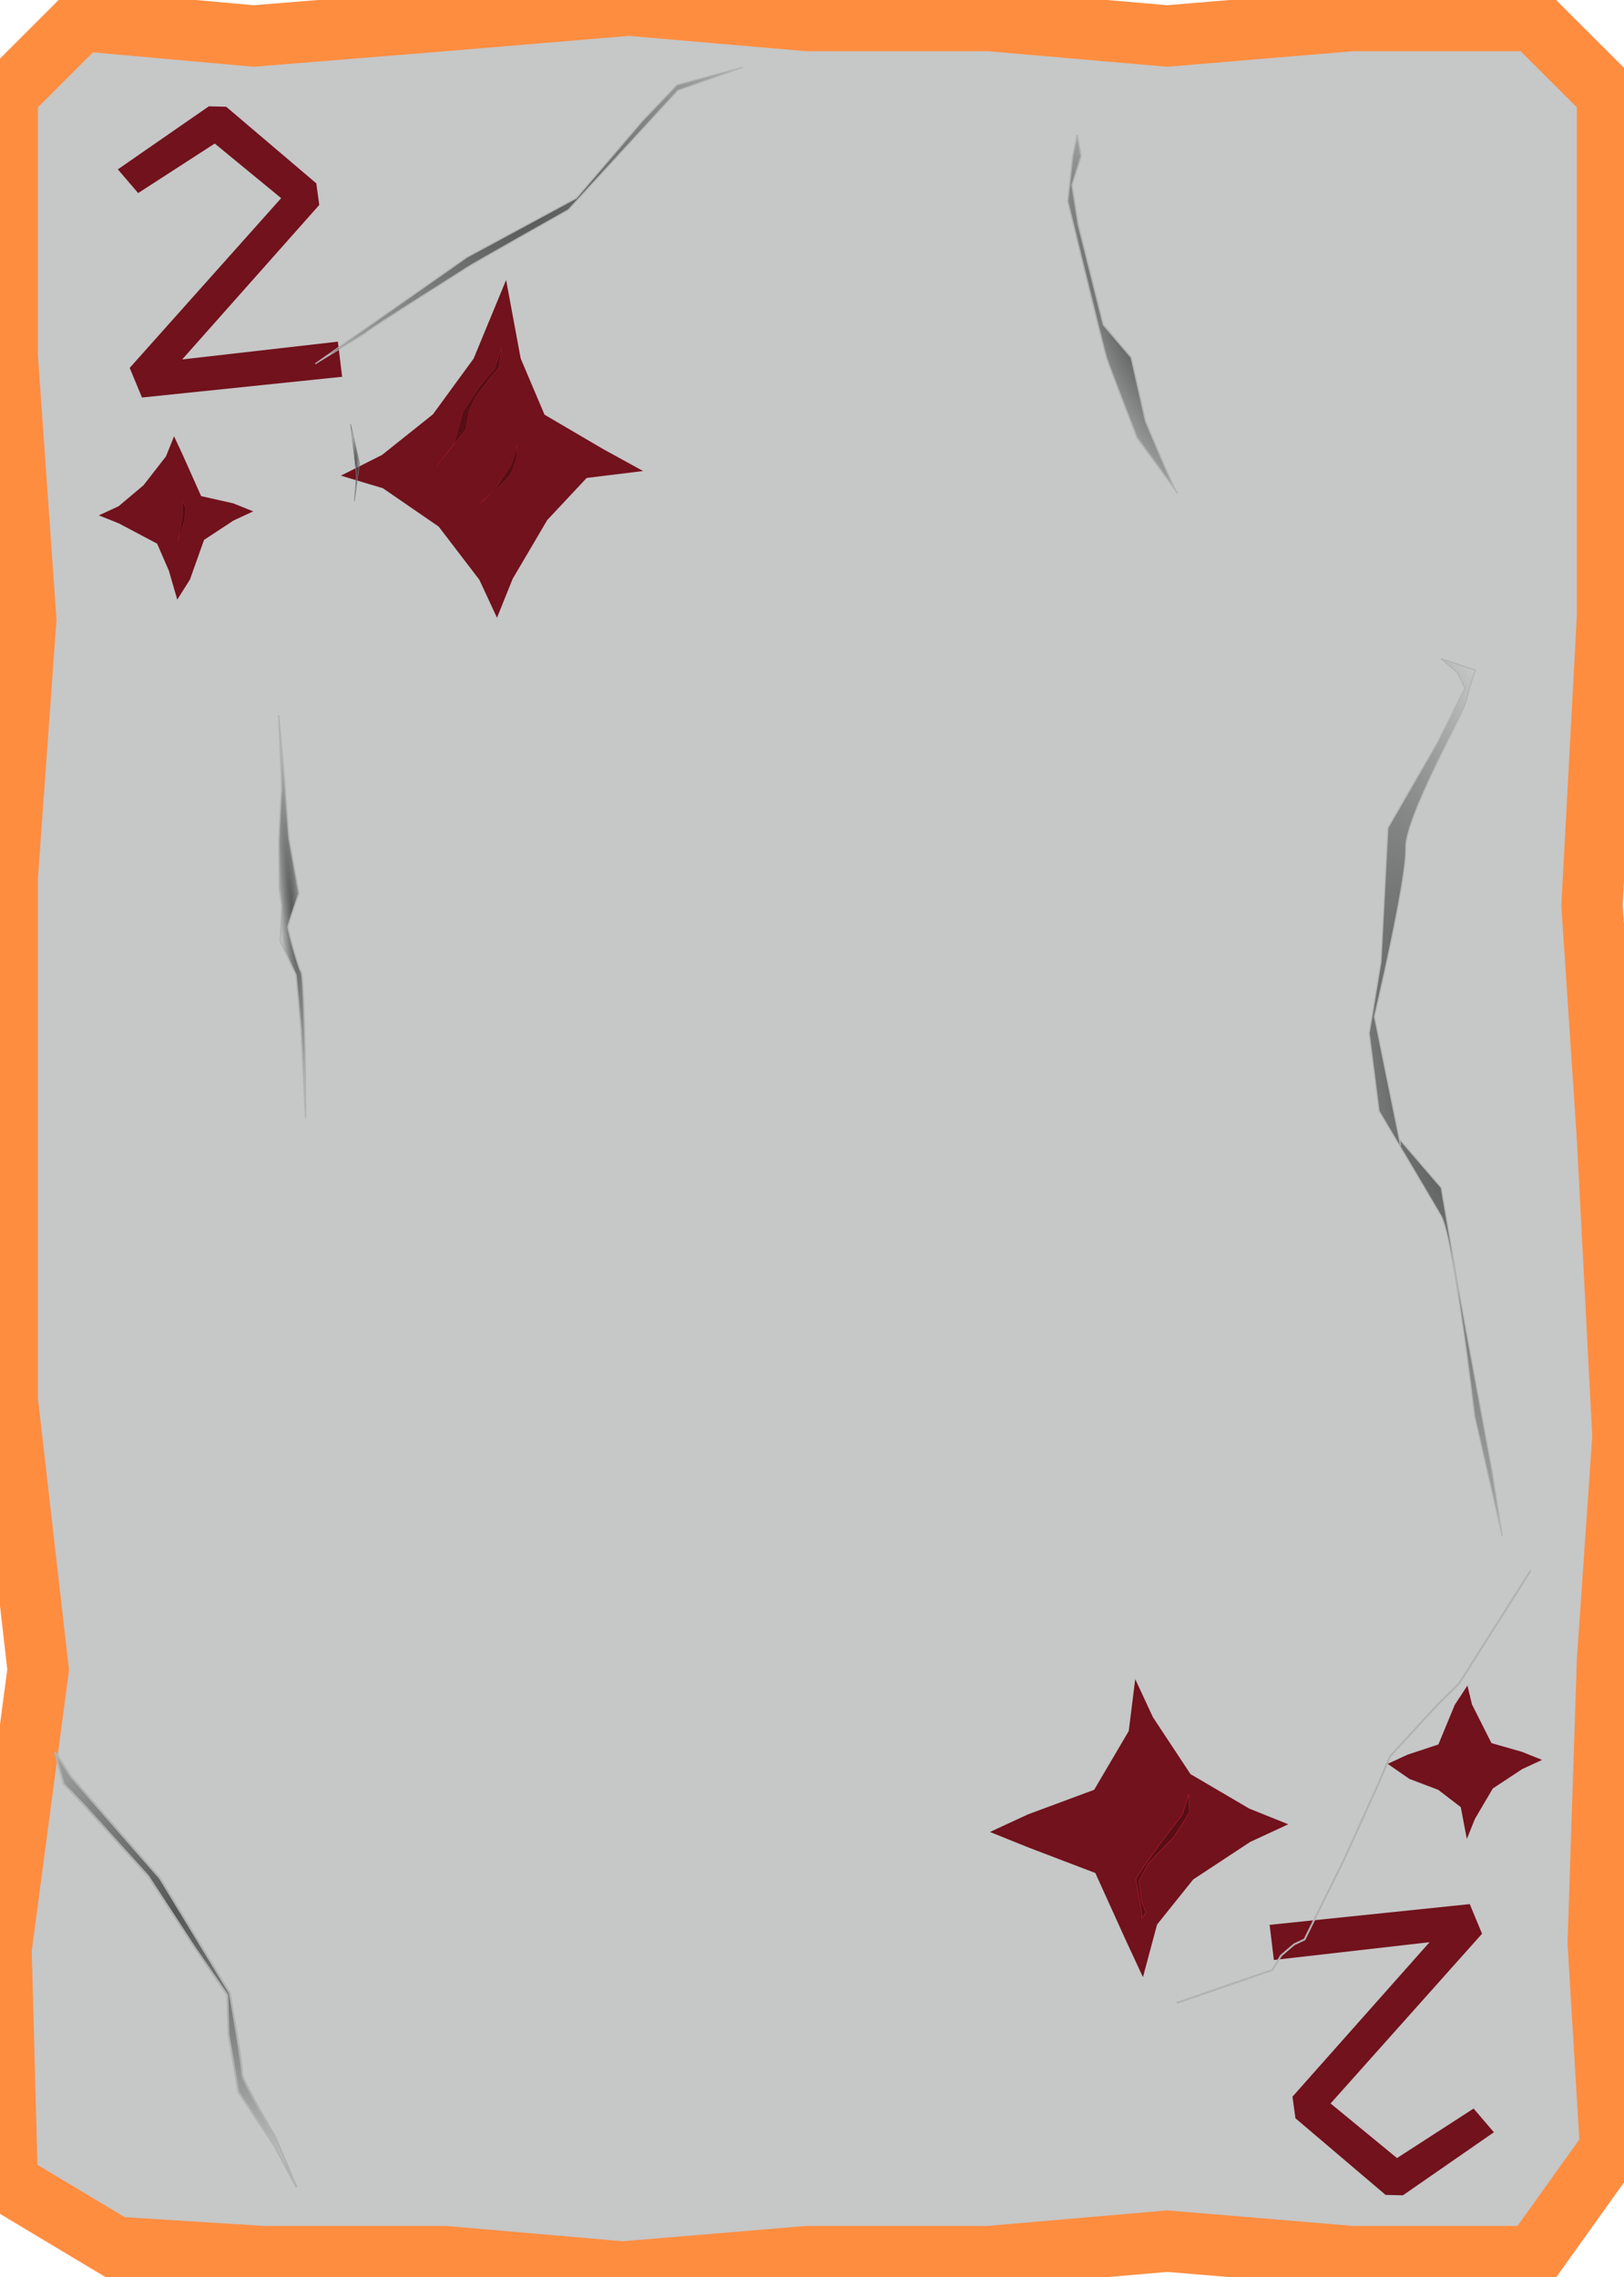 <?xml version="1.0" encoding="UTF-8" standalone="no"?>
<!-- Created with Inkscape (http://www.inkscape.org/) -->

<svg
   xmlns:dc="http://purl.org/dc/elements/1.1/"
   xmlns:cc="http://creativecommons.org/ns#"
   xmlns:rdf="http://www.w3.org/1999/02/22-rdf-syntax-ns#"
   xmlns:svg="http://www.w3.org/2000/svg"
   xmlns="http://www.w3.org/2000/svg"
   xmlns:xlink="http://www.w3.org/1999/xlink"
   xmlns:sodipodi="http://sodipodi.sourceforge.net/DTD/sodipodi-0.dtd"
   xmlns:inkscape="http://www.inkscape.org/namespaces/inkscape"
   width="356"
   height="499"
   version="1.1"
   viewBox="0 0 94.192 132.03"
   id="svg63"
   sodipodi:docname="2_of_Diamonds.svg"
   inkscape:version="0.92.4 (5da689c313, 2019-01-14)">
  <sodipodi:namedview
     pagecolor="#ffffff"
     bordercolor="#666666"
     borderopacity="1"
     objecttolerance="10"
     gridtolerance="10"
     guidetolerance="10"
     inkscape:pageopacity="0"
     inkscape:pageshadow="2"
     inkscape:window-width="1920"
     inkscape:window-height="1017"
     id="namedview65"
     showgrid="false"
     inkscape:zoom="1.6993988"
     inkscape:cx="161.22937"
     inkscape:cy="102.97759"
     inkscape:window-x="-8"
     inkscape:window-y="-8"
     inkscape:window-maximized="1"
     inkscape:current-layer="svg63">
    <sodipodi:guide
       position="0,0"
       orientation="0,356"
       id="guide842"
       inkscape:locked="false" />
    <sodipodi:guide
       position="94.192,0"
       orientation="-499,0"
       id="guide844"
       inkscape:locked="false" />
    <sodipodi:guide
       position="94.192,132.03"
       orientation="0,-356"
       id="guide846"
       inkscape:locked="false" />
    <sodipodi:guide
       position="0,132.03"
       orientation="499,0"
       id="guide848"
       inkscape:locked="false" />
  </sodipodi:namedview>
  <defs
     id="defs13">
    <linearGradient
       id="linearGradient1974-8">
      <stop
         stop-color="#565757"
         offset="0"
         id="stop2" />
      <stop
         stop-color="#373838"
         stop-opacity="0"
         offset="1"
         id="stop4" />
    </linearGradient>
    <radialGradient
       id="radialGradient3443"
       cx="161.11"
       cy="166.44"
       r="1.403"
       gradientTransform="matrix(-0.567,0.05,-0.734,-8.28,230.49,1588.2)"
       gradientUnits="userSpaceOnUse"
       xlink:href="#linearGradient1974-8" />
    <radialGradient
       id="radialGradient3445"
       cx="49.268"
       cy="149.25"
       r="6.743"
       gradientTransform="matrix(-1.431,0.296,-1.042,-5.032,309.31,964.96)"
       gradientUnits="userSpaceOnUse"
       xlink:href="#linearGradient1974-8" />
    <radialGradient
       id="radialGradient3449"
       cx="170.35"
       cy="66.049"
       r="12.035"
       gradientTransform="matrix(-0.768,0.361,-0.589,-1.253,179.88,297.12)"
       gradientUnits="userSpaceOnUse"
       xlink:href="#linearGradient1974-8" />
    <radialGradient
       id="radialGradient3451"
       cx="80.302"
       cy="225.63"
       r="5.557"
       gradientTransform="matrix(-0.672,0.261,-1.052,-2.711,356.5,773.82)"
       gradientUnits="userSpaceOnUse"
       xlink:href="#linearGradient1974-8" />
    <radialGradient
       id="radialGradient3560"
       cx="210.08"
       cy="90.623"
       r=".463"
       gradientTransform="matrix(0.593,0,0,4.836,-103.95,-246.45)"
       gradientUnits="userSpaceOnUse"
       xlink:href="#linearGradient1974-8" />
    <radialGradient
       id="radialGradient3447"
       cx="138.44"
       cy="235.05"
       r="20.919"
       gradientTransform="matrix(-0.217,-0.336,0.755,-0.488,-116.69,173.67)"
       gradientUnits="userSpaceOnUse"
       xlink:href="#linearGradient1974-8" />
    <radialGradient
       id="radialGradient3592"
       cx="487.83"
       cy="209.78"
       r="1.555"
       gradientTransform="matrix(0.279,0.489,-0.847,0.484,90.647,-125.55)"
       gradientUnits="userSpaceOnUse"
       xlink:href="#linearGradient1974-8" />
  </defs>
  <g
     id="g24"
     transform="translate(3.2010825e-4,-164.969)">
    <path
       style="fill-opacity:0;stroke:#b1b2b2;stroke-width:0.031"
       inkscape:connector-curvature="0"
       id="path18"
       d="m 48.192,216.06 c 0,0 0.037,0.832 0.018,0.98 -0.018,0.148 -0.018,1.738 -0.018,1.738 l 0.185,-1.738 -0.056,-1.017 0.014,-0.601 -0.041,-0.083 z" />
    <path
       inkscape:connector-curvature="0"
       style="fill:url(#radialGradient3592);stroke:#b1b2b2;stroke-width:0.031"
       id="path20"
       d="m 48.312,215.29 0.222,-0.379 0.425,-0.471 0.818,-0.439 0.342,-0.148 -0.356,0.203 -0.522,0.485 -0.36,0.125 c 0,0 -0.254,0.24 -0.282,0.263 -0.028,0.023 -0.259,0.462 -0.259,0.462 z" />
    <path
       style="fill:#C6C7C7;stroke:#FF8D40;stroke-width:3.556"
       inkscape:connector-curvature="0"
       id="path22"
       d="m 4.723,166.16 9.988,0.895 11.064,-0.895 10.705,-0.895 10.347,0.895 h 10.526 l 10.347,0.895 10.705,-0.895 h 10.526 l 4.304,4.297 v 30.263 l -0.897,16.743 0.897,13.52 0.897,17.28 -0.897,12.983 -0.538,16.385 0.717,11.909 -4.483,6.267 h -10.526 l -10.705,-0.895 -10.347,0.895 h -10.526 l -10.705,0.895 -10.347,-0.895 h -10.526 l -8.554,-0.537 -6.276,-3.76 -0.359,-13.52 2.152,-16.206 -1.793,-15.669 v -30.263 l 1.076,-14.953 -1.076,-15.311 v -15.132 z" />
  </g>
  <g
     style="fill:#71121c"
     id="g27"
     transform="translate(0,-164.97)">
    <path
       inkscape:connector-curvature="0"
       id="path19"
       d="m 37.298,192.28 -3.273,0.402 -2.286,2.442 -2.006,3.409 -0.908,2.255 -1.024,-2.205 -2.357,-3.08 -3.237,-2.225 -2.436,-0.73 2.386,-1.2 2.952,-2.354 2.361,-3.232 1.884,-4.557 0.846,4.552 1.382,3.257 3.415,2.003 z" />
    <path
       inkscape:connector-curvature="0"
       id="path21"
       d="m 14.687,194.62 -1.143,0.529 -1.711,1.126 -0.816,2.295 -0.736,1.167 -0.485,-1.672 -0.685,-1.575 -2.21,-1.169 -1.168,-0.469 1.143,-0.529 1.445,-1.215 1.304,-1.675 0.47,-1.167 0.53,1.141 1.039,2.328 1.855,0.417 z" />
    <path
       inkscape:connector-curvature="0"
       id="path23"
       d="m 57.416,271.19 2.208,-1.022 3.838,-1.424 2.006,-3.409 0.376,-3.008 1.024,2.205 2.18,3.301 3.414,2.003 2.258,0.907 -2.208,1.022 -3.306,2.177 -2.095,2.612 -0.82,3.052 -1.024,-2.205 -1.737,-3.833 -3.858,-1.472 z" />
    <path
       inkscape:connector-curvature="0"
       id="path25"
       d="m 80.485,267.24 1.143,-0.529 1.799,-0.595 0.949,-2.295 0.736,-1.122 0.264,1.097 1.128,2.24 1.767,0.505 1.168,0.469 -1.143,0.529 -1.711,1.126 -1.038,1.764 -0.47,1.167 -0.352,-1.849 -1.305,-1 -1.678,-0.638 z" />
  </g>
  <g
     id="g53"
     transform="translate(0,-164.97)">
    <g
       style="stroke:#b1b2b2"
       id="g37">
      <path
         inkscape:connector-curvature="0"
         style="fill:url(#radialGradient3443);stroke-width:0.078"
         id="path29"
         d="m 17.453,224.57 -0.283,-3.07 -0.916,-1.963 0.083,-2.07 -0.144,-0.962 -0.025,-2.699 c 0,0 0.123,-2.809 0.161,-2.957 0.038,-0.148 -0.166,-4.4 -0.166,-4.4 l 0.318,3.514 0.28,3.624 0.578,3.182 c 0,0 -0.636,1.772 -0.637,1.957 -5.9e-4,0.185 0.618,2.443 0.765,2.591 0.147,0.149 0.237,4.992 0.237,4.992 l 0.022,3.475 z" />
      <path
         inkscape:connector-curvature="0"
         style="fill:url(#radialGradient3445);stroke-width:0.063"
         id="path31"
         d="m 81.237,231.39 -1.521,-7.475 c 0,0 1.883,-7.978 1.816,-9.753 -0.066,-1.775 3.361,-7.824 3.512,-8.562 0.151,-0.739 0.525,-1.772 0.525,-1.772 l -1.994,-0.674 0.958,0.817 0.44,0.889 -1.566,3.099 -2.905,5.016 -0.403,7.762 -0.683,4.138 0.572,4.513 c 0,0 2.863,4.819 3.597,6.079 0.734,1.26 1.947,11.617 1.947,11.617 l 1.597,6.957 -0.576,-3.7 -1.951,-10.582 -1.01,-5.92 -2.428,-2.82 z" />
      <path
         inkscape:connector-curvature="0"
         style="fill:url(#radialGradient3449);stroke-width:0.11"
         id="path33"
         d="m 17.201,291.79 -1.242,-2.933 c 0,0 -1.972,-3.355 -1.919,-3.668 0.054,-0.313 -0.712,-4.656 -0.712,-4.656 l -4.05,-6.658 -5.151,-5.878 -0.939,-1.438 0.501,1.828 1.15,1.202 3.753,4.157 2.681,4.115 1.911,2.781 0.064,2.256 0.577,3.367 2.094,3.115 z" />
      <path
         inkscape:connector-curvature="0"
         style="fill:url(#radialGradient3451);stroke-width:0.078"
         id="path35"
         d="m 65.947,190.35 c 0,0 -1.552,-3.98 -1.758,-4.609 -0.206,-0.628 -2.261,-9.107 -2.261,-9.107 l 0.293,-2.636 0.264,-1.219 0.216,1.258 -0.525,1.661 0.36,2.294 1.454,5.811 1.619,1.893 0.834,3.701 c 0,0 1.61,3.889 1.831,4.149 0.221,0.26 -2.327,-3.195 -2.327,-3.195 z" />
    </g>
    <g
       id="g47">
      <path
         style="fill:#570e15;stroke:#b41c2d;stroke-width:0.016"
         inkscape:connector-curvature="0"
         id="path39"
         d="m 29.984,190.76 c 0,0.148 -0.333,1.146 -0.333,1.146 l -0.85,1.294 -0.961,0.961 1.146,-0.998 c 0,0 0.592,-0.592 0.665,-0.739 0.074,-0.148 0.333,-0.887 0.333,-0.887 z" />
      <path
         inkscape:connector-curvature="0"
         style="fill:url(#radialGradient3560);stroke:#7d7f7f;stroke-width:0.031"
         id="path41"
         d="m 20.557,194.02 0.111,-1.516 -0.333,-2.958 0.518,2.292 z" />
      <path
         style="fill:#570e15;stroke:#b41c2d;stroke-width:0.016"
         inkscape:connector-curvature="0"
         id="path43"
         d="m 29.097,185.11 -0.407,1.22 -0.887,1.035 -0.961,1.479 -0.518,1.885 -0.998,1.257 1.701,-2.107 0.185,-1.072 0.37,-0.813 0.629,-0.813 0.739,-0.924 z" />
      <path
         style="fill:#570e15;stroke:#b41c2d;stroke-width:0.016"
         inkscape:connector-curvature="0"
         id="path45"
         d="m 10.569,194.02 v 0.889 l -0.261,1.438 0.392,-1.15 0.078,-0.784 z" />
    </g>
    <path
       style="fill:#71121c"
       inkscape:connector-curvature="0"
       id="path49"
       d="m 86.647,288.6 -1.178,-1.374 -4.442,2.871 -3.853,-3.166 8.785,-9.841 -0.712,-1.718 -11.608,1.202 0.245,2.037 9.031,-1.031 -7.951,8.957 0.172,1.252 5.227,4.442 1.006,0.025 z" />
    <path
       style="fill:#570e15;stroke:#b41c2d;stroke-width:0.031"
       inkscape:connector-curvature="0"
       id="path51"
       d="m 68.945,269 -0.366,1.176 -1.203,1.569 c 0,0 -1.464,2.013 -1.49,2.17 -0.026,0.157 0.392,2.013 0.34,2.222 -0.052,0.209 0.235,-0.288 0.235,-0.288 l -0.261,-0.654 -0.131,-1.15 c 0,0 0.418,-0.837 0.497,-0.967 0.078,-0.131 1.516,-1.595 1.516,-1.595 0,0 0.915,-1.386 0.915,-1.49 0,-0.104 -0.052,-0.993 -0.052,-0.993 z" />
  </g>
  <path
     style="fill:none;stroke:#b1b2b2;stroke-width:0.11"
     inkscape:connector-curvature="0"
     id="path55"
     d="m 68.251,116.13 5.55,-1.911 0.5,-0.834 0.761,-0.65 0.603,-0.285 2.347,-4.748 2.006,-4.436 0.607,-1.435 2.732,-2.969 1.286,-1.276 4.132,-6.518" />
  <path
     style="fill:#71121c"
     inkscape:connector-curvature="0"
     id="path57"
     d="m 6.834,9.82 1.178,1.374 4.442,-2.871 3.853,3.166 -8.785,9.841 0.712,1.718 11.608,-1.202 -0.245,-2.037 -9.031,1.031 7.951,-8.957 -0.172,-1.252 -5.227,-4.442 -1.006,-0.025 z" />
  <path
     inkscape:connector-curvature="0"
     style="fill:url(#radialGradient3447);stroke:#b1b2b2;stroke-width:0.063"
     id="path59"
     d="m 21.165,19.33 c 0.158,-0.208 5.662,-3.636 5.872,-3.792 0.21,-0.156 5.923,-3.373 5.923,-3.373 l 6.356,-6.927 3.77,-1.343 -3.821,1.029 -1.996,2.083 -3.836,4.48 -6.341,3.424 -8.81,6.184 z" />
</svg>
